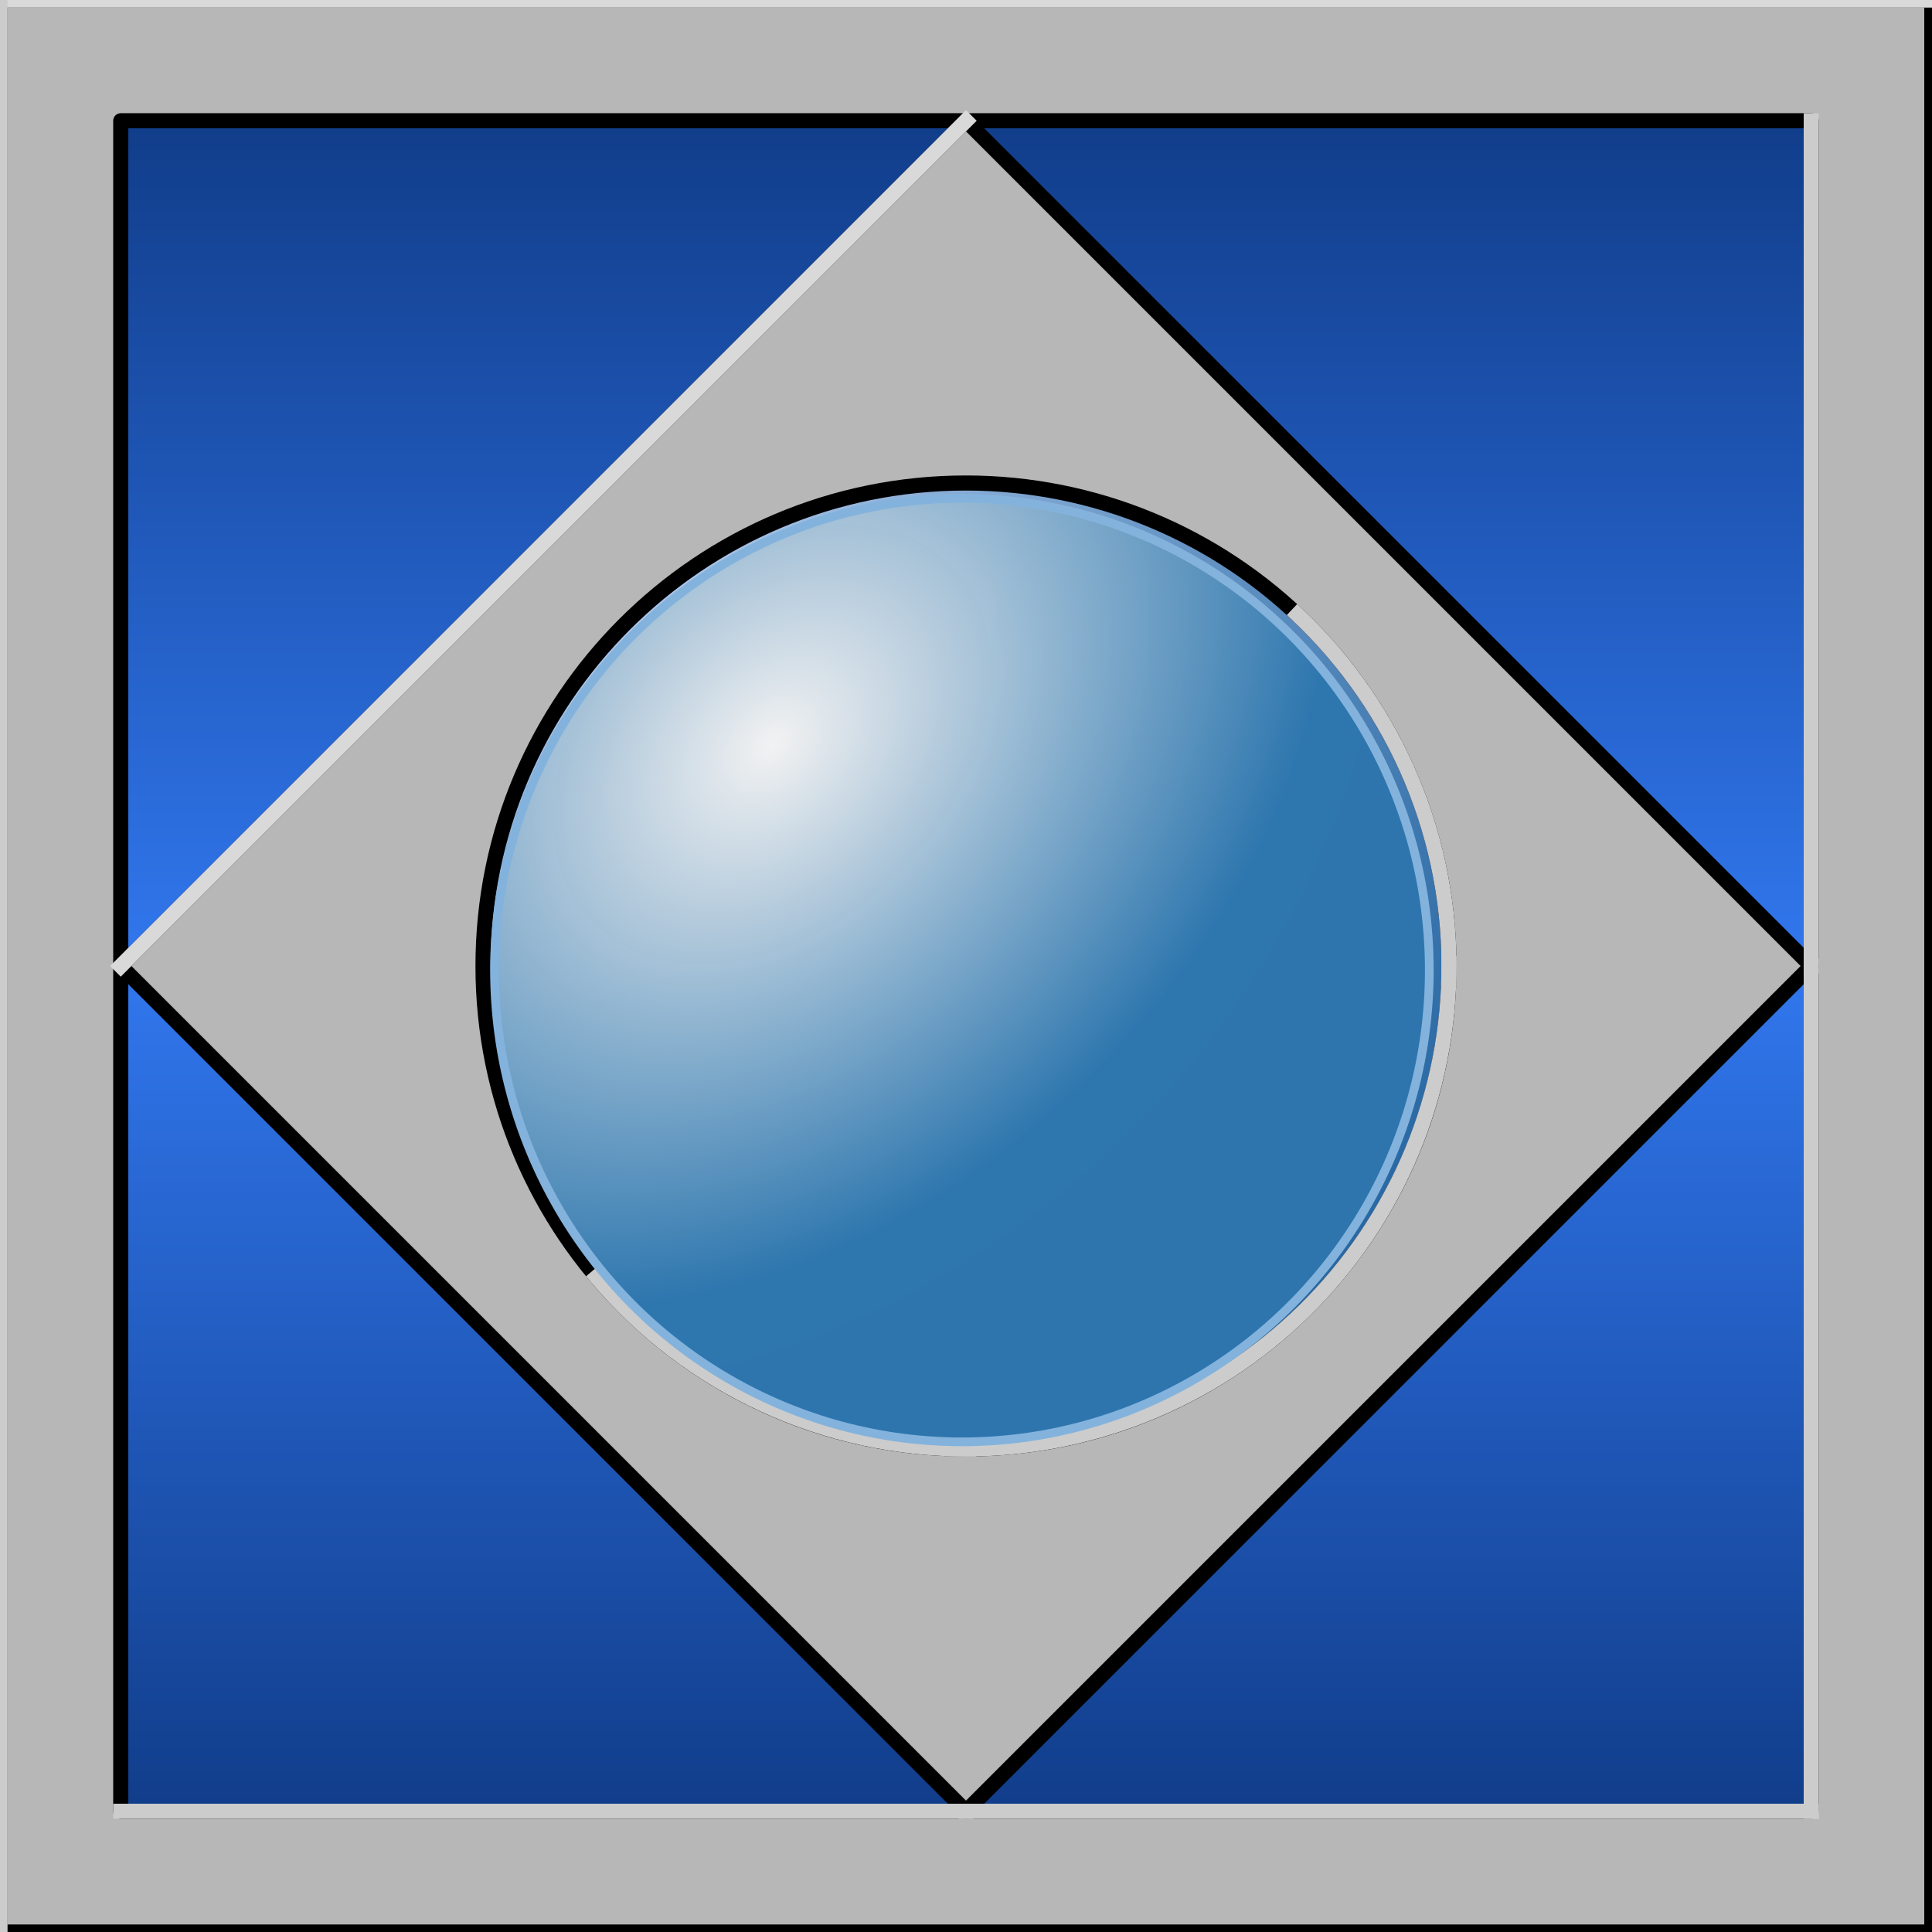 <?xml version="1.0" encoding="UTF-8" standalone="no"?>
<svg
   xmlns:dc="http://purl.org/dc/elements/1.1/"
   xmlns:cc="http://creativecommons.org/ns#"
   xmlns:rdf="http://www.w3.org/1999/02/22-rdf-syntax-ns#"
   xmlns:svg="http://www.w3.org/2000/svg"
   xmlns="http://www.w3.org/2000/svg"
   xmlns:xlink="http://www.w3.org/1999/xlink"
   xmlns:sodipodi="http://sodipodi.sourceforge.net/DTD/sodipodi-0.dtd"
   xmlns:inkscape="http://www.inkscape.org/namespaces/inkscape"
   version="1.1"
   viewBox="0.0 0.0 128.0 128.0"
   fill="none"
   stroke="none"
   stroke-linecap="square"
   stroke-miterlimit="10"
   id="svg5728"
   sodipodi:docname="gxg.svg"
   inkscape:export-filename="/home/mistergibson/Documents/Development/gxg_www/GxG/Public/themes/setup/icons/gxg.png"
   inkscape:export-xdpi="96"
   inkscape:export-ydpi="96"
   inkscape:version="0.92.3 (2405546, 2018-03-11)">
  <rect x="0.0" y="0.0" width="128.0" height="128.0" fill="#333333" stroke="none"/>
  <defs
     id="defs5732">
    <defs
       id="defs5626">
      <linearGradient
         y2="16.036"
         x2="1.069"
         y1="8.552"
         x1="1.069"
         spreadMethod="pad"
         gradientTransform="scale(7.483)"
         gradientUnits="userSpaceOnUse"
         id="p.1">
        <stop
           id="stop5621"
           stop-color="#3177ee"
           offset="0.0" />
        <stop
           id="stop5623"
           stop-color="#113d8a"
           offset="1.0" />
      </linearGradient>
    </defs>
    <defs
       id="defs5637">
      <linearGradient
         y2="16.036"
         x2="-16.036"
         y1="8.552"
         x1="-16.036"
         spreadMethod="pad"
         gradientTransform="scale(-7.483,7.483)"
         gradientUnits="userSpaceOnUse"
         id="p.2">
        <stop
           id="stop5632"
           stop-color="#3177ee"
           offset="0.0" />
        <stop
           id="stop5634"
           stop-color="#113d8a"
           offset="1.0" />
      </linearGradient>
    </defs>
    <defs
       id="defs5648">
      <linearGradient
         y2="-1.069"
         x2="1.069"
         y1="-8.552"
         x1="1.069"
         spreadMethod="pad"
         gradientTransform="scale(7.483,-7.483)"
         gradientUnits="userSpaceOnUse"
         id="p.3">
        <stop
           id="stop5643"
           stop-color="#3177ee"
           offset="0.0" />
        <stop
           id="stop5645"
           stop-color="#113d8a"
           offset="1.0" />
      </linearGradient>
    </defs>
    <defs
       id="defs5659">
      <linearGradient
         y2="-1.069"
         x2="-16.036"
         y1="-8.552"
         x1="-16.036"
         spreadMethod="pad"
         gradientTransform="scale(-7.483)"
         gradientUnits="userSpaceOnUse"
         id="p.4">
        <stop
           id="stop5654"
           stop-color="#3177ee"
           offset="0.0" />
        <stop
           id="stop5656"
           stop-color="#113d8a"
           offset="1.0" />
      </linearGradient>
    </defs>
    <defs
       id="defs5670">
      <radialGradient
         r="9.514"
         fy="3.364"
         fx="3.364"
         cy="3.364"
         cx="3.364"
         spreadMethod="pad"
         gradientTransform="scale(9.514)"
         gradientUnits="userSpaceOnUse"
         id="p.5">
        <stop
           id="stop5665"
           stop-color="#c9daf8"
           offset="0.0" />
        <stop
           id="stop5667"
           stop-color="#0b5394"
           offset="1.0" />
      </radialGradient>
    </defs>
    <radialGradient
       inkscape:collect="always"
       xlink:href="#linearGradient1021"
       id="radialGradient1023"
       cx="1764.095"
       cy="819.594"
       fx="1764.095"
       fy="819.594"
       r="1439.259"
       gradientUnits="userSpaceOnUse"
       gradientTransform="matrix(0.021,-0.021,0.015,0.015,1.818,74.073)" />
    <linearGradient
       inkscape:collect="always"
       id="linearGradient1021">
      <stop
         style="stop-color:#f2f2f2;stop-opacity:1;"
         offset="0"
         id="stop1017" />
      <stop
         style="stop-color:#2e76ae;stop-opacity:0.995"
         offset="1"
         id="stop1019" />
    </linearGradient>
  </defs>
  <sodipodi:namedview
     pagecolor="#ffffff"
     bordercolor="#666666"
     borderopacity="1"
     objecttolerance="10"
     gridtolerance="10"
     guidetolerance="10"
     inkscape:pageopacity="0"
     inkscape:pageshadow="2"
     inkscape:window-width="1182"
     inkscape:window-height="676"
     id="namedview5730"
     showgrid="false"
     inkscape:zoom="1.84375"
     inkscape:cx="70.779661"
     inkscape:cy="64"
     inkscape:window-x="0"
     inkscape:window-y="24"
     inkscape:window-maximized="0"
     inkscape:current-layer="svg5728" />
  <clipPath
     id="p.0">
    <path
       d="m0 0l128.0 0l0 128.0l-128.0 0l0 -128.0z"
       clip-rule="nonzero"
       id="path5604" />
  </clipPath>
  <path
     style="fill:#000000;fill-opacity:0;fill-rule:evenodd"
     inkscape:connector-curvature="0"
     id="path5607"
     d="M 0,0 H 128 V 128 H 0 Z" />
  <path
     style="fill:#b7b7b7;fill-rule:evenodd"
     inkscape:connector-curvature="0"
     id="path5609"
     d="M -0.013,0.003 H 127.987 V 128.003 H -0.013 Z" />
  <path
     style="fill-rule:evenodd;stroke:#000000;stroke-width:1;stroke-linecap:butt;stroke-linejoin:round"
     inkscape:connector-curvature="0"
     id="path5611"
     d="M -0.013,0.003 H 127.987 V 128.003 H -0.013 Z" />
  <path
     style="fill:#000000;fill-opacity:0;fill-rule:evenodd"
     inkscape:connector-curvature="0"
     id="path5613"
     d="M 0.126,0.003 H 127.874" />
  <path
     style="fill-rule:evenodd;stroke:#d9d9d9;stroke-width:1;stroke-linecap:butt;stroke-linejoin:round"
     inkscape:connector-curvature="0"
     id="path5615"
     d="M 0.126,0.003 H 127.874" />
  <path
     style="fill:#000000;fill-opacity:0;fill-rule:evenodd"
     inkscape:connector-curvature="0"
     id="path5617"
     d="M 0,0 V 127.811" />
  <path
     style="fill-rule:evenodd;stroke:#cccccc;stroke-width:1;stroke-linecap:butt;stroke-linejoin:round"
     inkscape:connector-curvature="0"
     id="path5619"
     d="M 0,0 V 127.811" />
  <path
     inkscape:connector-curvature="0"
     style="fill:url(#p.1);fill-rule:evenodd"
     id="path5628"
     d="m 8,64 56,56 H 8 Z" />
  <path
     style="fill-rule:evenodd;stroke:#000000;stroke-width:1;stroke-linecap:butt;stroke-linejoin:round"
     inkscape:connector-curvature="0"
     id="path5630"
     d="m 8,64 56,56 H 8 Z" />
  <path
     inkscape:connector-curvature="0"
     style="fill:url(#p.2);fill-rule:evenodd"
     id="path5639"
     d="m 120,64 -56,56 h 56 z" />
  <path
     style="fill-rule:evenodd;stroke:#000000;stroke-width:1;stroke-linecap:butt;stroke-linejoin:round"
     inkscape:connector-curvature="0"
     id="path5641"
     d="m 120,64 -56,56 h 56 z" />
  <path
     inkscape:connector-curvature="0"
     style="fill:url(#p.3);fill-rule:evenodd"
     id="path5650"
     d="M 8,64 64,8 H 8 Z" />
  <path
     style="fill-rule:evenodd;stroke:#000000;stroke-width:1;stroke-linecap:butt;stroke-linejoin:round"
     inkscape:connector-curvature="0"
     id="path5652"
     d="M 8,64 64,8 H 8 Z" />
  <path
     inkscape:connector-curvature="0"
     style="fill:url(#p.4);fill-rule:evenodd"
     id="path5661"
     d="M 120,64 64,8 h 56 z" />
  <path
     style="fill-rule:evenodd;stroke:#000000;stroke-width:1;stroke-linecap:butt;stroke-linejoin:round"
     inkscape:connector-curvature="0"
     id="path5663"
     d="M 120,64 64,8 h 56 z" />
  <path
     inkscape:connector-curvature="0"
     style="fill:url(#p.5);fill-rule:evenodd"
     id="path5672"
     d="m 32,64 v 0 C 32,46.327 46.327,32 64,32 v 0 c 8.487,0 16.626,3.371 22.627,9.373 C 92.629,47.374 96,55.513 96,64 v 0 C 96,81.673 81.673,96 64,96 v 0 C 46.327,96 32,81.673 32,64 Z" />
  <path
     style="fill-rule:evenodd;stroke:#000000;stroke-width:1;stroke-linecap:butt;stroke-linejoin:round"
     inkscape:connector-curvature="0"
     id="path5674"
     d="m 32,64 v 0 C 32,46.327 46.327,32 64,32 v 0 c 8.487,0 16.626,3.371 22.627,9.373 C 92.629,47.374 96,55.513 96,64 v 0 C 96,81.673 81.673,96 64,96 v 0 C 46.327,96 32,81.673 32,64 Z" />
  <path
     style="fill:#000000;fill-opacity:0;fill-rule:evenodd"
     inkscape:connector-curvature="0"
     id="path5676"
     d="M 64,8 8,64" />
  <path
     style="fill-rule:evenodd;stroke:#d9d9d9;stroke-width:1;stroke-linecap:butt;stroke-linejoin:round"
     inkscape:connector-curvature="0"
     id="path5678"
     d="M 64,8 8,64" />
  <path
     style="fill:#000000;fill-opacity:0;fill-rule:evenodd"
     inkscape:connector-curvature="0"
     id="path5680"
     d="m 64,120 h 56" />
  <path
     style="fill-rule:evenodd;stroke:#cccccc;stroke-width:1;stroke-linecap:butt;stroke-linejoin:round"
     inkscape:connector-curvature="0"
     id="path5682"
     d="m 64,120 h 56" />
  <path
     style="fill:#000000;fill-opacity:0;fill-rule:evenodd"
     inkscape:connector-curvature="0"
     id="path5684"
     d="m 120,64 v 56" />
  <path
     style="fill-rule:evenodd;stroke:#cccccc;stroke-width:1;stroke-linecap:butt;stroke-linejoin:round"
     inkscape:connector-curvature="0"
     id="path5686"
     d="m 120,64 v 56" />
  <path
     style="fill:#000000;fill-opacity:0;fill-rule:evenodd"
     inkscape:connector-curvature="0"
     id="path5688"
     d="M 120,8 V 64" />
  <path
     style="fill-rule:evenodd;stroke:#cccccc;stroke-width:1;stroke-linecap:butt;stroke-linejoin:round"
     inkscape:connector-curvature="0"
     id="path5690"
     d="M 120,8 V 64" />
  <path
     style="fill:#000000;fill-opacity:0;fill-rule:evenodd"
     inkscape:connector-curvature="0"
     id="path5692"
     d="M 8,120 H 64" />
  <path
     style="fill-rule:evenodd;stroke:#cccccc;stroke-width:1;stroke-linecap:butt;stroke-linejoin:round"
     inkscape:connector-curvature="0"
     id="path5694"
     d="M 8,120 H 64" />
  <path
     style="fill:#000000;fill-opacity:0;fill-rule:evenodd"
     inkscape:connector-curvature="0"
     id="path5696"
     d="m 85.963,40.727 v 0 c 6.605,6.233 10.25,14.979 10.027,24.058 L 64,64 Z" />
  <path
     style="fill:#000000;fill-opacity:0;fill-rule:evenodd"
     inkscape:connector-curvature="0"
     id="path5698"
     d="m 85.963,40.727 v 0 c 6.605,6.233 10.25,14.979 10.027,24.058" />
  <path
     style="fill-rule:evenodd;stroke:#cccccc;stroke-width:1;stroke-linecap:butt;stroke-linejoin:round"
     inkscape:connector-curvature="0"
     id="path5700"
     d="m 85.963,40.727 v 0 c 6.605,6.233 10.25,14.979 10.027,24.058" />
  <path
     style="fill:#000000;fill-opacity:0;fill-rule:evenodd"
     inkscape:connector-curvature="0"
     id="path5702"
     d="m 95.999,63.82 v 0 c 0.049,8.654 -3.41,16.959 -9.587,23.02 -6.177,6.061 -14.546,9.362 -23.197,9.15 L 64,64 Z" />
  <path
     style="fill:#000000;fill-opacity:0;fill-rule:evenodd"
     inkscape:connector-curvature="0"
     id="path5704"
     d="m 95.999,63.82 v 0 c 0.049,8.654 -3.41,16.959 -9.587,23.02 -6.177,6.061 -14.546,9.362 -23.197,9.15" />
  <path
     style="fill-rule:evenodd;stroke:#cccccc;stroke-width:1;stroke-linecap:butt;stroke-linejoin:round"
     inkscape:connector-curvature="0"
     id="path5706"
     d="m 95.999,63.82 v 0 c 0.049,8.654 -3.41,16.959 -9.587,23.02 -6.177,6.061 -14.546,9.362 -23.197,9.15" />
  <path
     style="fill:#000000;fill-opacity:0;fill-rule:evenodd"
     inkscape:connector-curvature="0"
     id="path5708"
     d="m 64.18,95.999 v 0 C 54.681,96.053 45.649,91.883 39.528,84.619 L 64,64 Z" />
  <path
     style="fill:#000000;fill-opacity:0;fill-rule:evenodd"
     inkscape:connector-curvature="0"
     id="path5710"
     d="m 64.18,95.999 v 0 C 54.681,96.053 45.649,91.883 39.528,84.619" />
  <path
     style="fill-rule:evenodd;stroke:#cccccc;stroke-width:1;stroke-linecap:butt;stroke-linejoin:round"
     inkscape:connector-curvature="0"
     id="path5712"
     d="m 64.18,95.999 v 0 C 54.681,96.053 45.649,91.883 39.528,84.619" />
  <path
     style="fill:#000000;fill-opacity:0;fill-rule:evenodd"
     inkscape:connector-curvature="0"
     id="path5714"
     d="m 64.811,40.014 v 0 C 58.333,39.795 52.042,42.205 47.369,46.697 c -4.673,4.492 -7.331,10.683 -7.368,17.164 l 24,0.139 z" />
  <path
     style="fill:#000000;fill-opacity:0;fill-rule:evenodd"
     inkscape:connector-curvature="0"
     id="path5716"
     d="m 64.811,40.014 v 0 C 58.333,39.795 52.042,42.205 47.369,46.697 c -4.673,4.492 -7.331,10.683 -7.368,17.164" />
  <path
     style="fill:#000000;fill-opacity:0;fill-rule:evenodd"
     inkscape:connector-curvature="0"
     id="path5720"
     d="m 63.189,87.986 v 0 c 6.478,0.219 12.769,-2.191 17.442,-6.683 4.673,-4.492 7.331,-10.683 7.368,-17.164 L 64,64 Z" />
  <path
     style="fill:#000000;fill-opacity:0;fill-rule:evenodd"
     inkscape:connector-curvature="0"
     id="path5722"
     d="m 63.189,87.986 v 0 c 6.478,0.219 12.769,-2.191 17.442,-6.683 4.673,-4.492 7.331,-10.683 7.368,-17.164" />
  <ellipse
     style="fill:url(#radialGradient1023);fill-opacity:1;fill-rule:nonzero;stroke:#83b3dc;stroke-width:0.577;stroke-linejoin:round;stroke-miterlimit:4;stroke-dasharray:none;stroke-opacity:1"
     id="path997"
     cx="63.729"
     cy="64.271"
     rx="30.966"
     ry="31.255" />
</svg>
